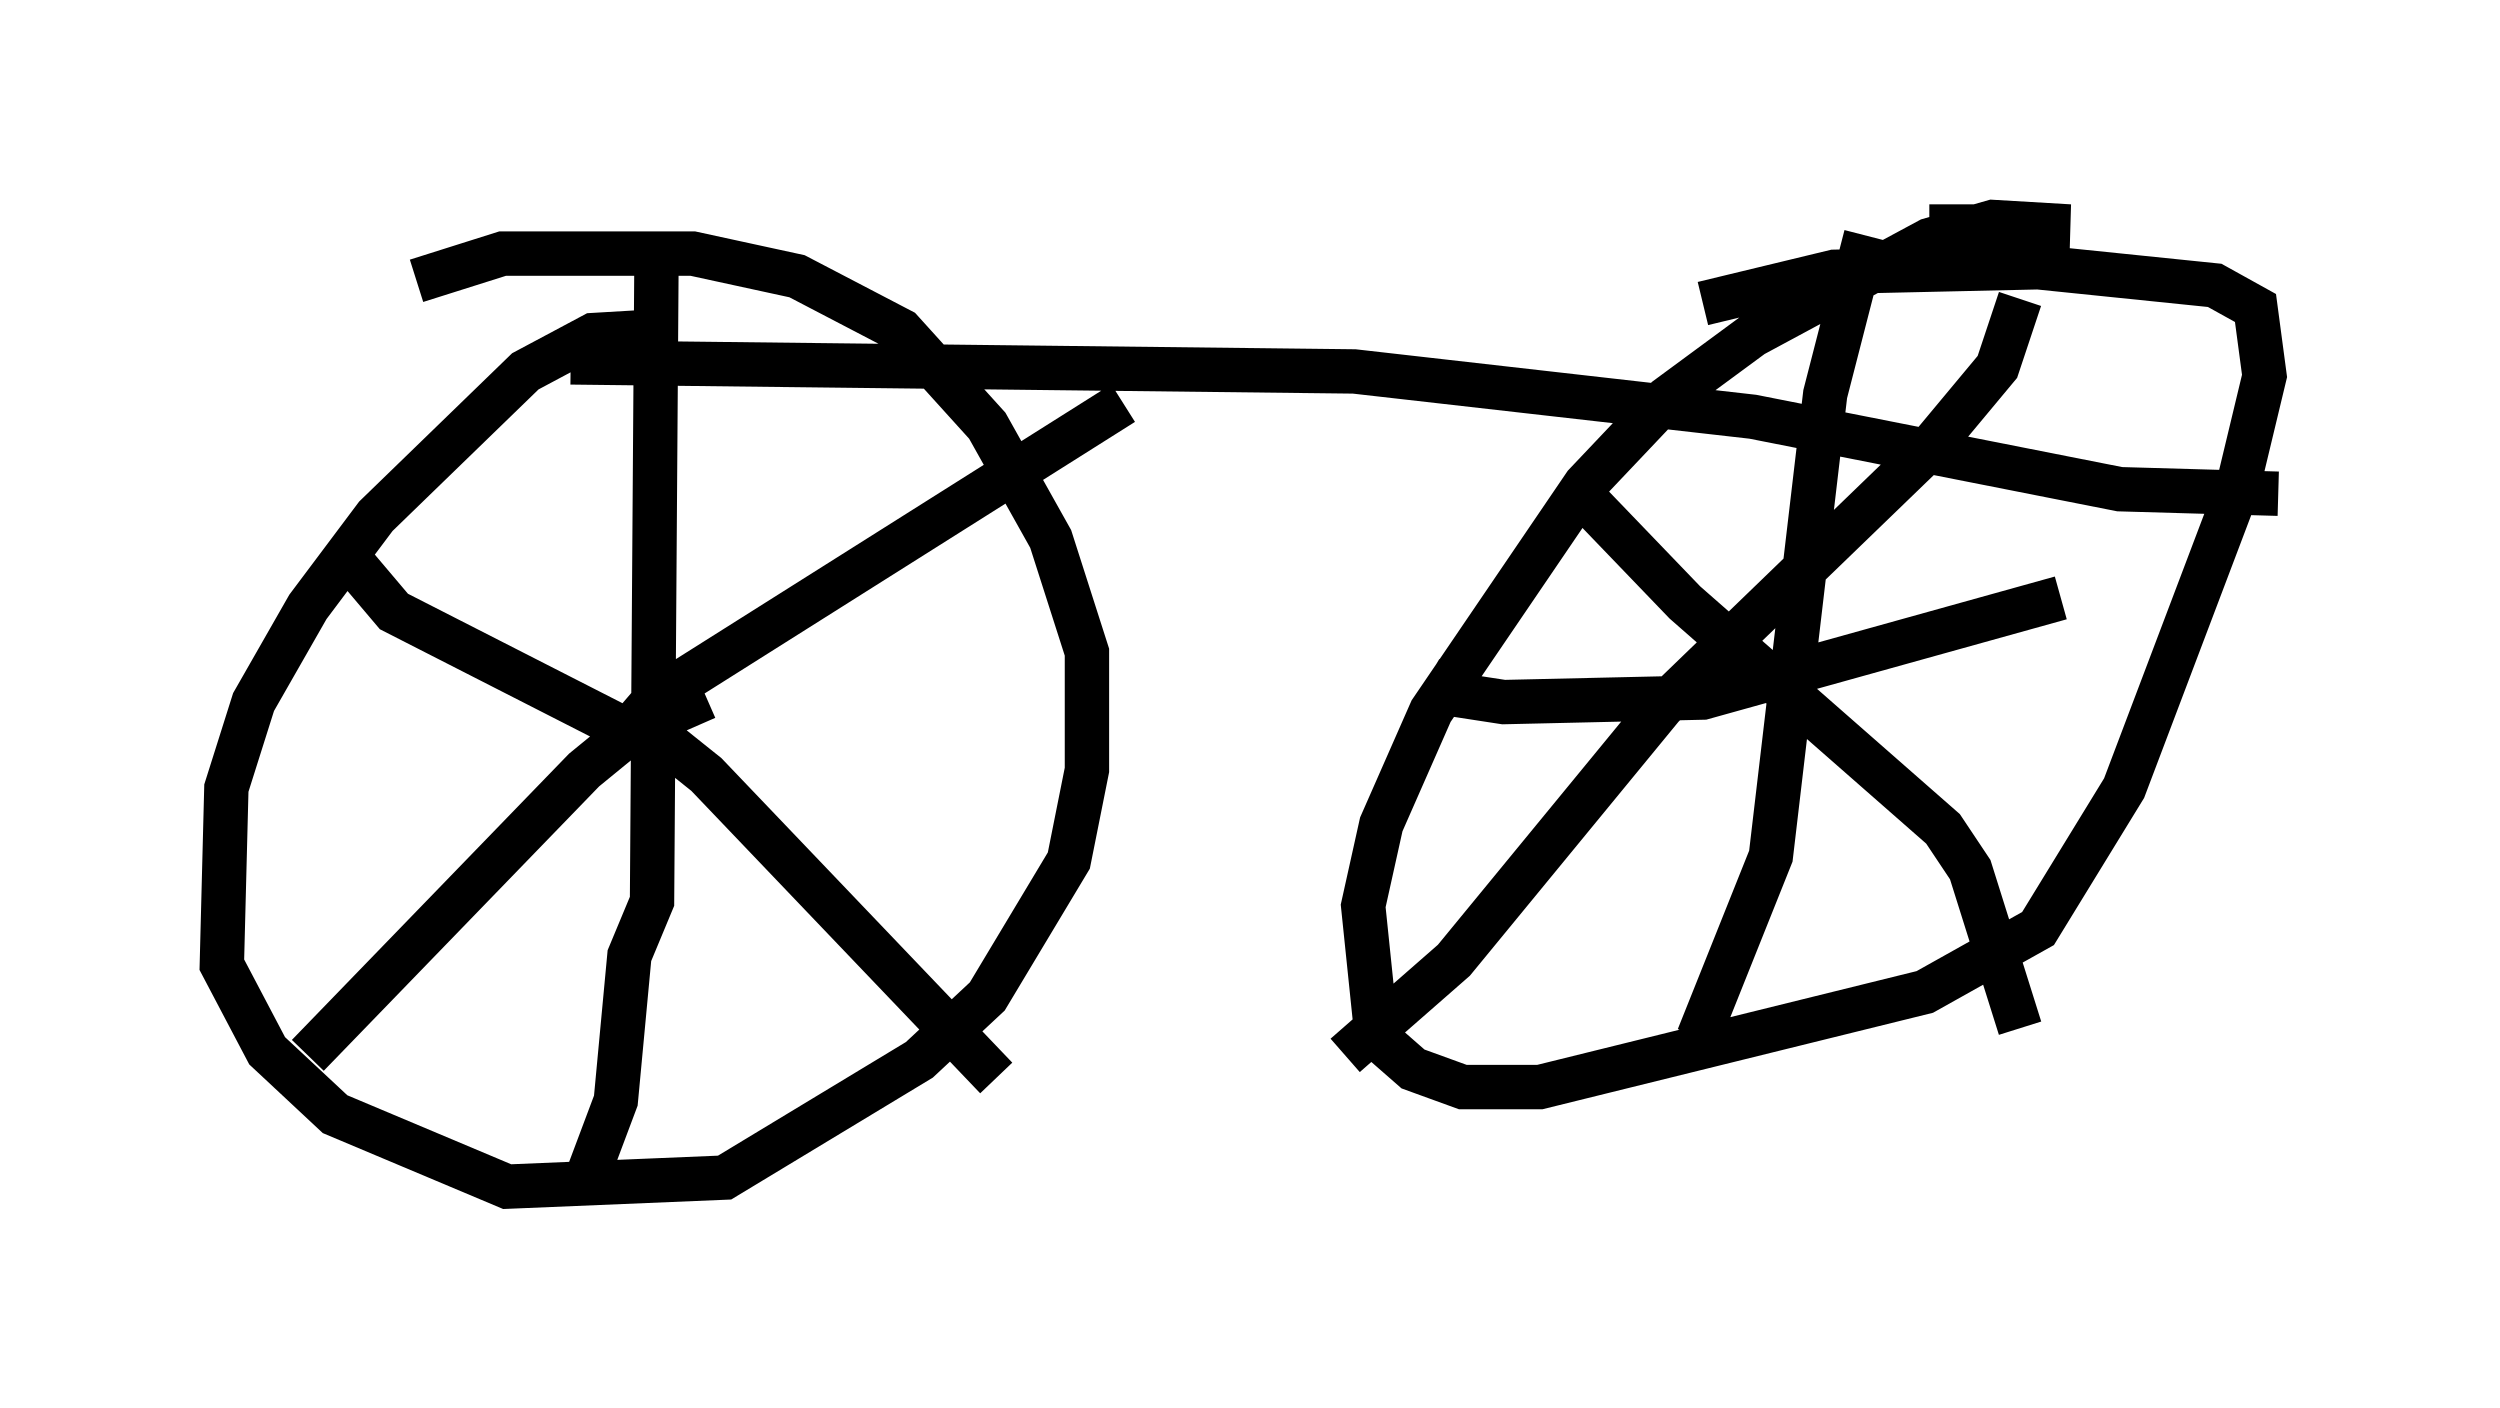 <?xml version="1.0" encoding="utf-8" ?>
<svg baseProfile="full" height="31.744" version="1.1" width="56.346" xmlns="http://www.w3.org/2000/svg" xmlns:ev="http://www.w3.org/2001/xml-events" xmlns:xlink="http://www.w3.org/1999/xlink"><defs /><rect fill="white" height="31.744" width="56.346" x="0" y="0" /><path d="M15.923, 7.858 m-0.817, -0.408 l-1.735, 0.102 -1.531, 0.817 l-3.369, 3.267 -1.531, 2.042 l-1.225, 2.144 -0.613, 1.94 l-0.102, 3.981 1.021, 1.94 l1.531, 1.429 3.879, 1.633 l4.9, -0.204 4.39, -2.654 l1.531, -1.429 1.838, -3.063 l0.408, -2.042 0.0, -2.654 l-0.817, -2.552 -1.429, -2.552 l-1.94, -2.144 -2.348, -1.225 l-2.348, -0.51 -4.288, 0.0 l-1.94, 0.613 m5.41, -0.715 l-0.102, 14.7 -0.51, 1.225 l-0.306, 3.267 -0.613, 1.633 m1.123, -10.208 l1.531, 1.225 6.533, 6.84 m-6.533, -8.575 l-1.633, 0.715 -1.123, 0.919 l-6.227, 6.431 m7.248, -7.35 l0.613, -0.715 10.515, -6.635 m-17.559, 3.369 l1.123, 1.327 5.002, 2.552 m29.604, -11.229 l3.165, 0.0 -1.735, -0.102 l-1.429, 0.408 -3.981, 2.144 l-1.94, 1.429 -1.838, 1.94 l-3.471, 5.104 -1.123, 2.552 l-0.408, 1.838 0.306, 2.96 l0.817, 0.715 1.123, 0.408 l1.735, 0.0 8.677, -2.144 l2.552, -1.429 1.94, -3.165 l2.552, -6.738 0.613, -2.552 l-0.204, -1.531 -0.919, -0.51 l-3.981, -0.408 -4.594, 0.102 l-2.96, 0.715 m3.675, -1.531 l-0.919, 3.573 -1.225, 10.413 l-1.633, 4.083 m-5.41, -8.269 l-0.306, 0.51 1.327, 0.204 l4.492, -0.102 8.065, -2.246 m-0.919, -6.738 l-0.51, 1.531 -1.531, 1.838 l-6.023, 5.819 -4.696, 5.717 l-2.45, 2.144 m5.104, -12.863 l2.552, 2.654 5.819, 5.104 l0.613, 0.919 1.123, 3.573 m-32.667, -15.006 l17.661, 0.204 8.983, 1.021 l8.269, 1.633 3.573, 0.102 " fill="none" stroke="black" stroke-width="1" /></svg>